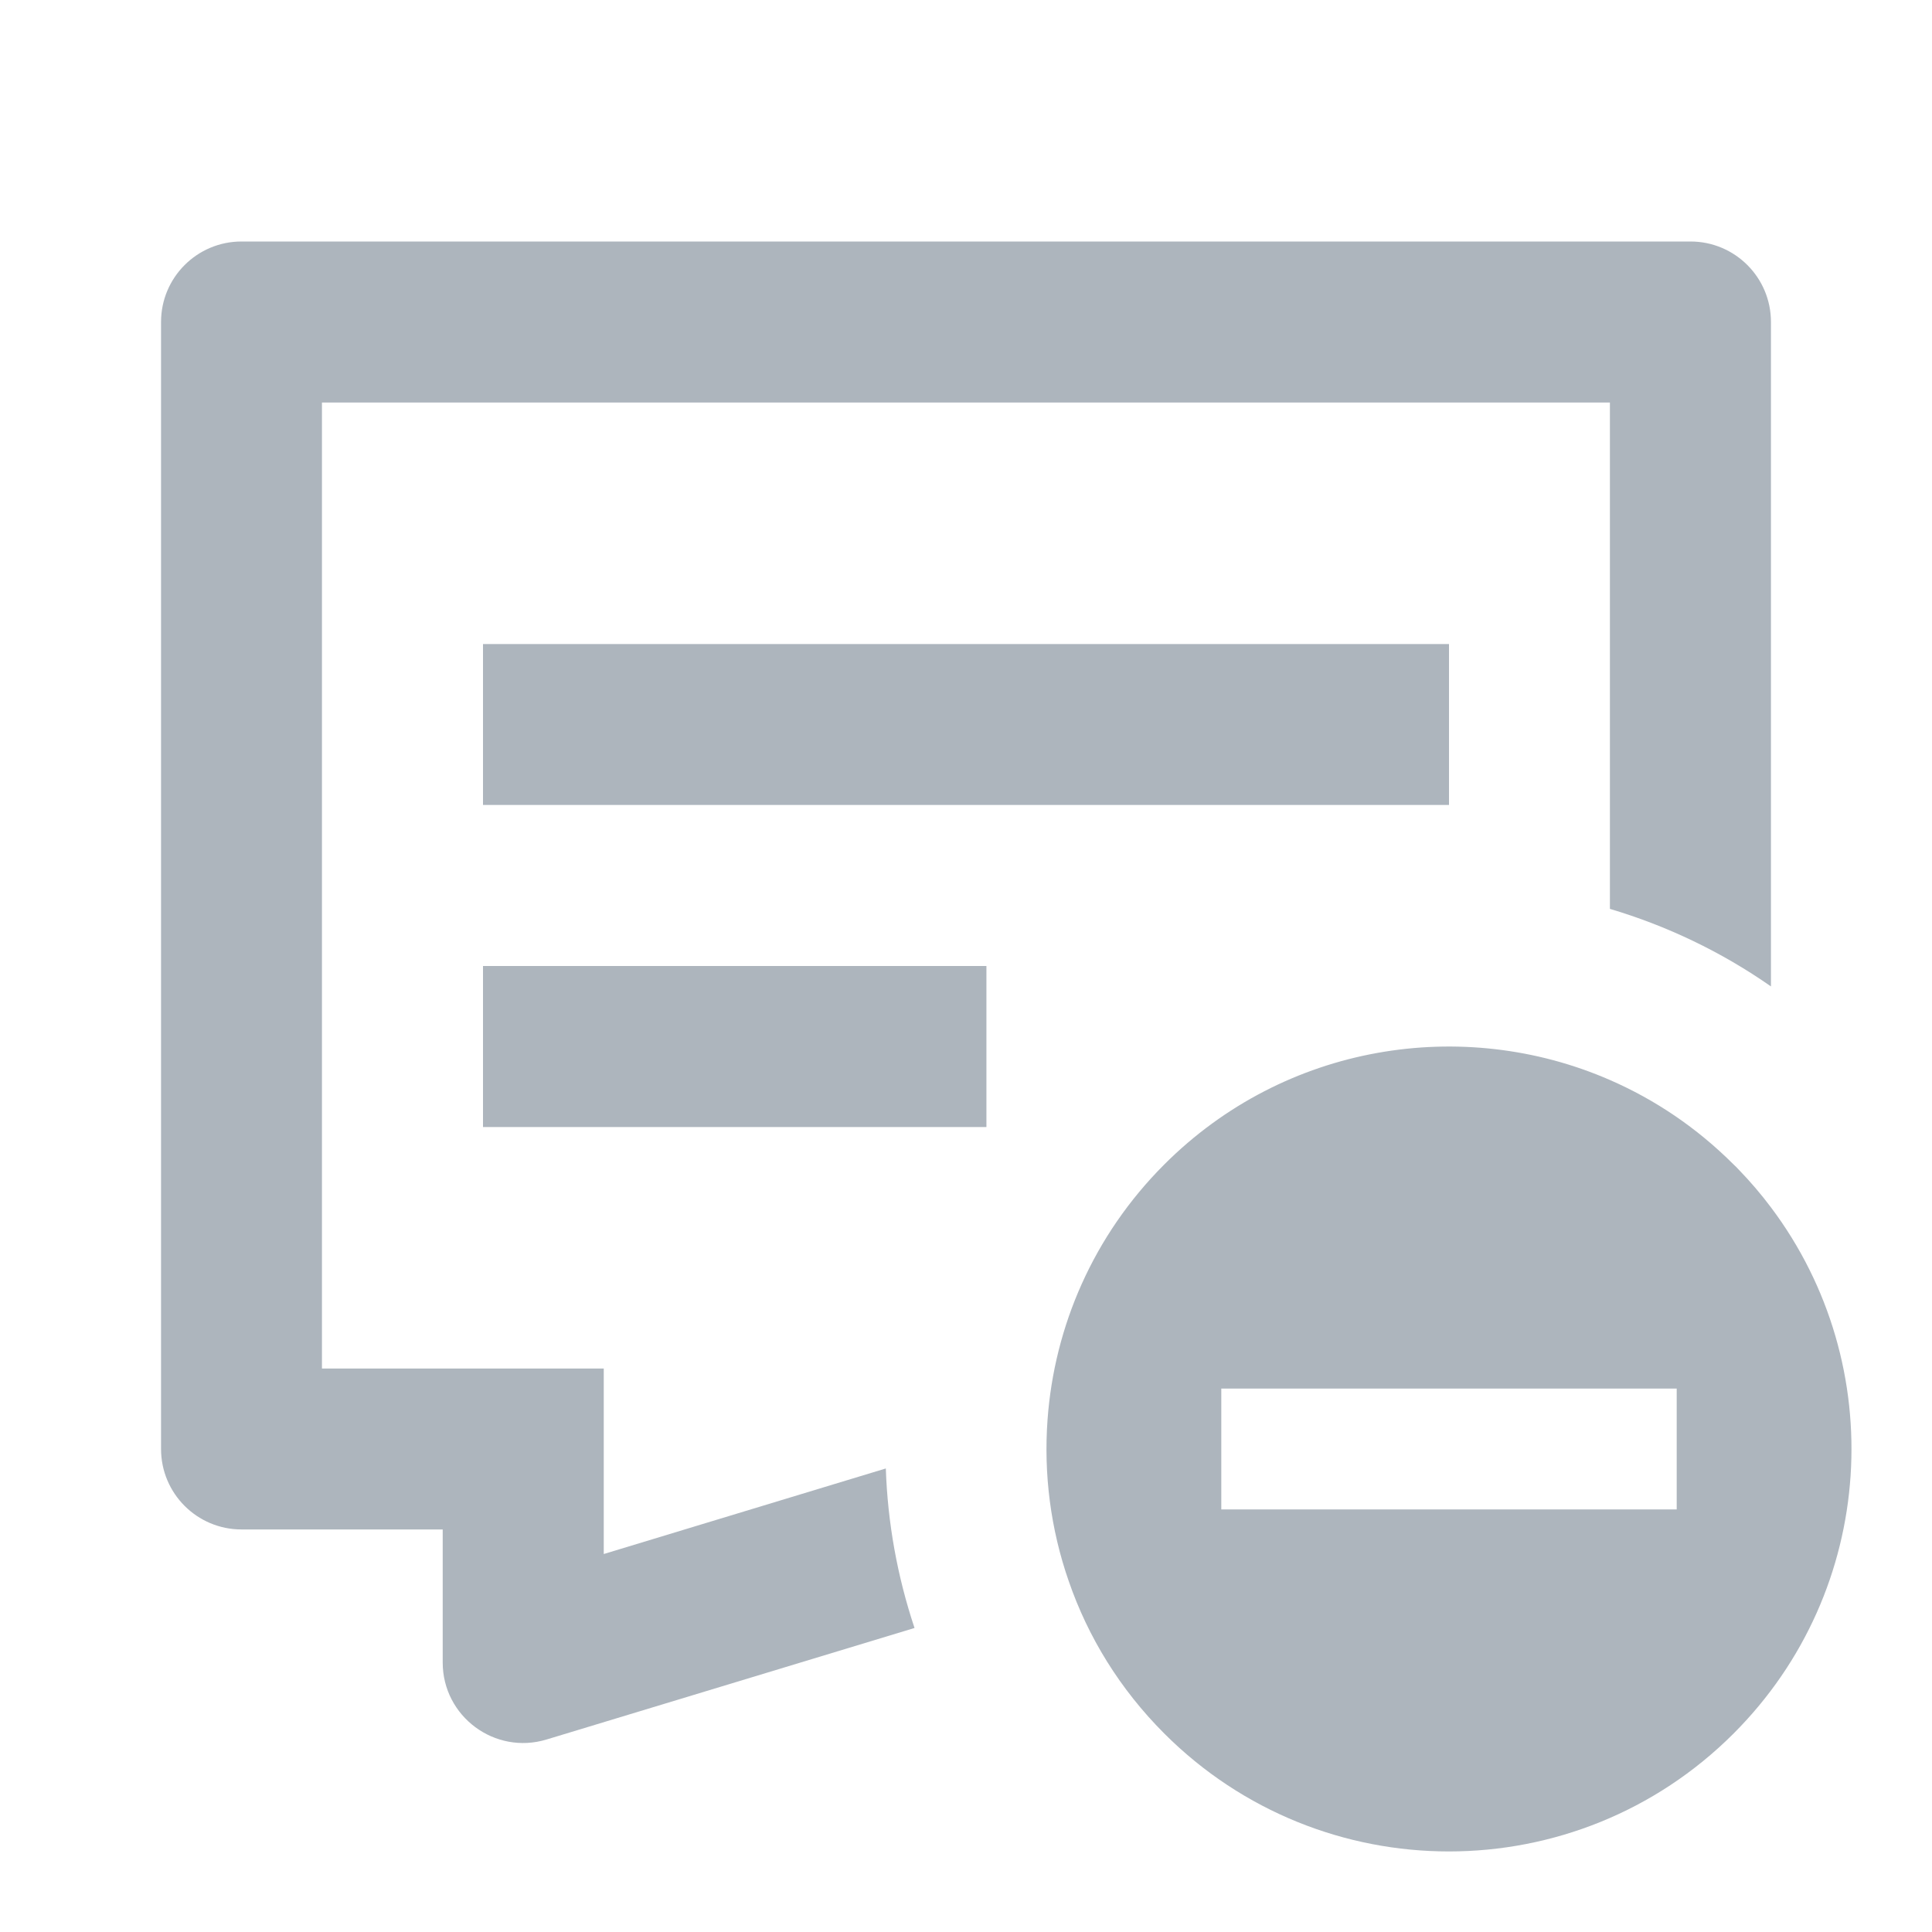 <svg width="14" height="14" viewBox="0 0 14 14" fill="none" xmlns="http://www.w3.org/2000/svg">
<path d="M3.961 12.605C3.586 12.719 3.208 12.438 3.208 12.047V11.083H1.75C1.428 11.083 1.167 10.822 1.167 10.5V2.333C1.167 2.011 1.428 1.75 1.75 1.75H12.25C12.572 1.75 12.833 2.011 12.833 2.333V7.148C12.471 6.895 12.076 6.708 11.666 6.586V2.917H2.333V9.917H4.375V11.261L6.419 10.641C6.432 11.033 6.502 11.422 6.627 11.797L3.961 12.605Z" fill="#ADB5BD"/>
<path fill-rule="evenodd" clip-rule="evenodd" d="M12.599 8.475C12.684 8.563 12.762 8.654 12.833 8.749C13.693 9.892 13.602 11.522 12.562 12.562C11.423 13.701 9.576 13.701 8.437 12.562C8.115 12.24 7.884 11.862 7.745 11.459C7.613 11.081 7.562 10.681 7.591 10.286C7.64 9.613 7.922 8.953 8.437 8.438C9.31 7.565 10.599 7.361 11.666 7.826C11.992 7.968 12.296 8.172 12.562 8.438C12.575 8.45 12.587 8.462 12.599 8.475ZM12.15 10.062H8.85V10.938H12.15V10.062Z" fill="#ADB5BD"/>
<path d="M7.148 7V8.167H3.5V7H7.148Z" fill="#ADB5BD"/>
<path d="M10.5 4.667H3.5V5.833H10.5V4.667Z" fill="#ADB5BD"/>
</svg>
